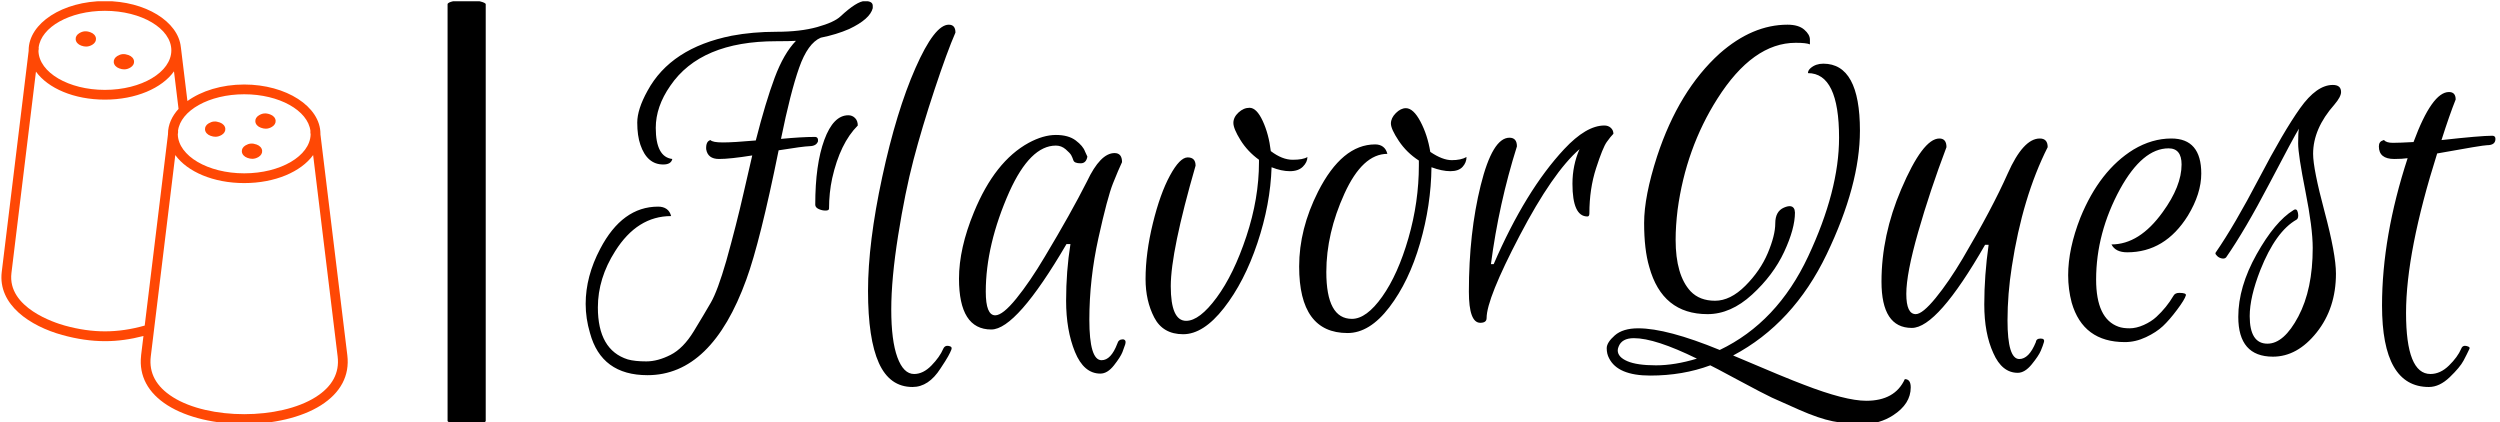 <svg xmlns="http://www.w3.org/2000/svg" version="1.1" xmlns:xlink="http://www.w3.org/1999/xlink" xmlns:svgjs="http://svgjs.dev/svgjs" width="2000" height="338" viewBox="0 0 2000 338"><g transform="matrix(1,0,0,1,-1.212,1.028)"><svg viewBox="0 0 396 67" data-background-color="#ffffff" preserveAspectRatio="xMidYMid meet" height="338" width="2000" xmlns="http://www.w3.org/2000/svg" xmlns:xlink="http://www.w3.org/1999/xlink"><g id="tight-bounds" transform="matrix(1,0,0,1,0.24,-0.204)"><svg viewBox="0 0 395.52 67.407" height="67.407" width="395.52"><g><svg viewBox="0 0 516.485 88.023" height="67.407" width="395.52"><g><rect width="7.899" height="88.023" x="92.39" y="0" fill="#000000" opacity="1" stroke-width="0" stroke="transparent" fill-opacity="1" class="rect-qz-0" data-fill-palette-color="primary" rx="1%" id="qz-0" data-palette-color="#000000"></rect></g><g transform="matrix(1,0,0,1,120.965,0.219)"><svg viewBox="0 0 395.52 87.585" height="87.585" width="395.52"><g id="textblocktransform"><svg viewBox="0 0 395.52 87.585" height="87.585" width="395.52" id="textblock"><g><svg viewBox="0 0 395.52 87.585" height="87.585" width="395.52"><g transform="matrix(1,0,0,1,0,0)"><svg width="395.52" viewBox="-0.12 -33.36 193.98 42.96" height="87.585" data-palette-color="#000000"><path d="M7-20.48L7-20.48Q7-17.52 8.68-17.32L8.68-17.32Q8.56-16.76 7.76-16.76L7.76-16.76Q6.12-16.76 5.44-18.76L5.44-18.76Q5.12-19.68 5.12-21.02 5.12-22.36 6.16-24.24L6.16-24.24Q8.52-28.6 14.72-29.84L14.72-29.84Q16.84-30.24 19.26-30.24 21.68-30.24 23.4-30.72 25.12-31.2 25.76-31.8L25.76-31.8Q27.44-33.36 28.24-33.36 29.04-33.36 29.04-32.88L29.04-32.88Q29.04-32.76 29.04-32.64L29.04-32.64Q28.76-31.52 26.64-30.52L26.64-30.52Q25.36-29.96 23.76-29.64L23.76-29.64Q22.44-29.08 21.56-26.58 20.68-24.08 19.72-19.36L19.72-19.36Q21.8-19.56 23.16-19.56L23.16-19.56Q23.52-19.56 23.48-19.12L23.48-19.12Q23.32-18.64 22.64-18.62 21.96-18.6 19.48-18.2L19.48-18.2Q17.6-8.92 16.2-5.08L16.2-5.08Q12.68 4.64 6.16 4.64L6.16 4.64Q1.48 4.64 0.32 0.36L0.32 0.36Q-0.12-1.12-0.12-2.6L-0.12-2.6Q-0.12-5.4 1.36-8.2L1.36-8.2Q3.6-12.48 7.24-12.48L7.24-12.48Q7.76-12.48 8.1-12.24 8.44-12 8.56-11.52L8.56-11.52Q5.12-11.52 2.88-7.96L2.88-7.96Q1.12-5.2 1.12-2.24L1.12-2.24Q1.12 2.08 4.16 3.04L4.16 3.04Q4.88 3.24 6.04 3.24 7.2 3.24 8.5 2.58 9.8 1.92 10.86 0.18 11.92-1.56 12.6-2.74 13.28-3.92 14.16-6.96L14.16-6.96Q15.2-10.68 15.92-13.86 16.64-17.04 16.8-17.68L16.8-17.68Q14.56-17.32 13.42-17.32 12.28-17.32 12.12-18.32L12.12-18.32Q12.08-19.12 12.56-19.24L12.56-19.24Q12.76-19 13.82-19 14.88-19 17.16-19.2L17.16-19.2Q18.16-23.12 19.08-25.58 20-28.04 21.24-29.32L21.24-29.32Q20.6-29.28 19.24-29.28L19.24-29.28Q11.56-29.28 8.48-24.76L8.48-24.76Q7-22.64 7-20.48ZM24.6-12.28L24.6-12.28Q24.6-12.08 24.24-12.08 23.88-12.08 23.54-12.24 23.2-12.4 23.2-12.68L23.2-12.68Q23.2-16.76 24.12-19.26 25.04-21.76 26.56-21.76L26.56-21.76Q26.96-21.76 27.24-21.48 27.52-21.2 27.52-20.72L27.52-20.72Q25.72-18.92 24.92-15.36L24.92-15.36Q24.6-13.88 24.6-12.28ZM33.08 5.84L33.08 5.84Q30.76 5.84 29.66 3.4 28.56 0.96 28.56-3.92 28.56-8.8 30-15.48 31.44-22.16 33.38-26.56 35.32-30.96 36.76-30.96L36.76-30.96Q37.44-30.96 37.44-30.16L37.44-30.16Q36.6-28.24 35.32-24.38 34.04-20.52 33.18-17.24 32.32-13.96 31.62-9.56 30.92-5.16 30.92-2.02 30.92 1.12 31.54 2.82 32.16 4.52 33.24 4.52L33.24 4.52Q34.16 4.52 35 3.66 35.84 2.8 36.2 1.96L36.2 1.96Q36.4 1.52 36.92 1.72L36.92 1.72Q37.12 1.8 37.02 2.06 36.92 2.32 36.7 2.72 36.48 3.12 35.92 3.96L35.92 3.96Q34.72 5.84 33.08 5.84ZM41.08 0L41.08 0Q37.8 0 37.8-5.16L37.8-5.16Q37.8-8.24 39.32-11.92L39.32-11.92Q41.44-17.08 44.88-18.96L44.88-18.96Q46.36-19.76 47.64-19.76 48.92-19.76 49.66-19.2 50.4-18.64 50.6-18.08L50.6-18.08 50.84-17.56Q50.72-16.88 50.16-16.88L50.16-16.88Q49.52-16.88 49.42-17.18 49.32-17.48 49.2-17.7 49.08-17.92 48.64-18.3 48.2-18.68 47.64-18.68L47.64-18.68Q45.04-18.68 42.92-14L42.92-14Q40.52-8.6 40.52-3.84L40.52-3.84Q40.52-1.44 41.48-1.44L41.48-1.44Q42.24-1.44 43.62-3.14 45-4.84 46.52-7.4L46.52-7.4Q49.16-11.8 50.8-15.04L50.8-15.04Q52.16-17.92 53.6-17.92L53.6-17.92Q54.36-17.92 54.36-17L54.36-17Q54-16.24 53.44-14.84 52.88-13.44 51.96-9.28 51.04-5.12 51.04-1 51.04 3.12 52.28 3.12L52.28 3.12Q52.76 3.12 53.16 2.7 53.56 2.28 53.88 1.44L53.88 1.44Q54 1 54.44 1L54.44 1Q54.59 1 54.68 1.12 54.76 1.24 54.68 1.52 54.59 1.8 54.4 2.3 54.2 2.8 53.54 3.64 52.88 4.48 52.16 4.48L52.16 4.48Q50.48 4.48 49.58 2.28 48.68 0.08 48.68-2.92 48.68-5.92 49.12-8.68L49.12-8.68 48.72-8.68Q43.64 0 41.08 0ZM69.47-18.12L69.47-18.12Q70.63-17.24 71.69-17.24 72.75-17.24 73.19-17.52L73.19-17.52Q73.19-17 72.73-16.54 72.27-16.08 71.41-16.08 70.55-16.08 69.55-16.48L69.55-16.48Q69.43-12.72 68.11-8.78 66.79-4.84 64.71-2.18 62.63 0.48 60.57 0.48 58.51 0.48 57.63-1.22 56.75-2.92 56.75-5.12L56.75-5.12Q56.75-7.76 57.49-10.78 58.23-13.8 59.23-15.64 60.23-17.48 61.03-17.48 61.83-17.48 61.83-16.64L61.83-16.64Q59.31-7.92 59.31-4.4 59.31-0.88 60.87-0.88L60.87-0.88Q62.23-0.88 63.97-3.24 65.71-5.6 66.99-9.46 68.27-13.32 68.27-17L68.27-17 68.27-17.24Q67.11-18.08 66.39-19.24 65.67-20.4 65.67-20.98 65.67-21.56 66.19-22.04 66.71-22.52 67.31-22.52L67.31-22.52Q68.03-22.52 68.65-21.18 69.27-19.84 69.47-18.12ZM77.27 0.36L77.27 0.36Q72.35 0.36 72.35-6.4L72.35-6.4Q72.35-10.2 74.27-14L74.27-14Q76.71-18.8 80.07-18.8L80.07-18.8Q80.55-18.8 80.87-18.56 81.19-18.32 81.31-17.84L81.31-17.84Q78.79-17.84 76.95-13.8 75.11-9.76 75.11-5.84L75.11-5.84Q75.11-1.08 77.71-1.08L77.71-1.08Q79.19-1.08 80.79-3.34 82.39-5.6 83.45-9.28 84.51-12.96 84.51-16.68L84.51-16.68 84.51-17.16Q83.27-17.96 82.47-19.16 81.67-20.36 81.67-20.92 81.67-21.48 82.17-21.98 82.67-22.48 83.19-22.48L83.19-22.48Q83.95-22.48 84.67-21.12 85.39-19.76 85.67-18.04L85.67-18.04Q86.91-17.2 87.85-17.2 88.79-17.2 89.35-17.52L89.35-17.52Q89.35-16.96 88.95-16.52 88.55-16.08 87.71-16.08 86.87-16.08 85.79-16.48L85.79-16.48Q85.75-12.64 84.63-8.76 83.51-4.88 81.51-2.26 79.51 0.36 77.27 0.36ZM101.63-11.48L101.63-11.48Q100.11-11.48 100.11-14.8L100.11-14.8Q100.11-16.68 100.83-18.32L100.83-18.32Q98.11-15.96 94.75-9.54 91.39-3.12 91.39-1.16L91.39-1.16Q91.39-0.68 90.75-0.68L90.75-0.68Q89.59-0.68 89.59-3.84L89.59-3.84Q89.59-9.8 90.79-14.64 91.99-19.48 93.71-19.48L93.71-19.48Q94.47-19.48 94.47-18.6L94.47-18.6Q92.63-12.76 91.83-6.64L91.83-6.64 92.11-6.64Q95.35-14.12 99.27-18.32L99.27-18.32Q101.51-20.72 103.35-20.72L103.35-20.72Q103.75-20.72 104.01-20.48 104.27-20.24 104.27-19.88L104.27-19.88Q103.99-19.6 103.59-19.04 103.19-18.48 102.51-16.38 101.83-14.28 101.83-11.8L101.83-11.8Q101.83-11.48 101.63-11.48ZM129.95 7.24L129.95 7.24Q132.87 7.24 133.87 5.04L133.87 5.04Q134.47 5.04 134.47 5.88L134.47 5.88Q134.47 7.56 132.67 8.72L132.67 8.72Q131.31 9.6 129.63 9.6 127.95 9.6 126.55 9.32 125.15 9.04 123.15 8.16 121.15 7.28 120.37 6.92 119.59 6.56 116.95 5.14 114.31 3.72 114.11 3.64L114.11 3.64Q111.31 4.68 108.01 4.68 104.71 4.68 103.83 2.92L103.83 2.92Q103.59 2.48 103.59 1.9 103.59 1.32 104.41 0.6 105.23-0.12 106.79-0.12L106.79-0.12Q109.71-0.12 115.07 2.08L115.07 2.08Q120.91-0.72 124.05-7.42 127.19-14.12 127.19-19.48L127.19-19.48Q127.19-26.04 124.03-26.04L124.03-26.04Q124.03-26.32 124.31-26.56L124.31-26.56Q124.83-27 125.59-27L125.59-27Q129.31-27 129.31-20.2L129.31-20.2Q129.31-14.68 125.93-7.64 122.55-0.6 116.43 2.64L116.43 2.64Q121.87 4.96 123.59 5.6L123.59 5.6Q127.83 7.24 129.95 7.24ZM117.67-4.44Q119.19-5.96 119.95-7.76 120.71-9.56 120.71-10.78 120.71-12 121.59-12.38 122.47-12.76 122.67-12.16L122.67-12.16 122.71-11.88Q122.71-10.24 121.61-7.88 120.51-5.52 118.35-3.54 116.19-1.56 113.83-1.56L113.83-1.56Q109.23-1.56 107.91-6.36L107.91-6.36Q107.39-8.12 107.39-10.82 107.39-13.52 108.71-17.6L108.71-17.6Q110.91-24.28 115.07-28.04L115.07-28.04Q118.39-30.96 121.95-30.96L121.95-30.96Q123.07-30.96 123.65-30.46 124.23-29.96 124.23-29.44L124.23-29.44 124.23-28.96Q123.87-29.12 122.79-29.12L122.79-29.12Q118.43-29.12 114.83-23.44L114.83-23.44Q111.63-18.4 110.79-12.16L110.79-12.16Q110.59-10.52 110.59-9.12L110.59-9.12Q110.59-5.52 112.11-3.88L112.11-3.88Q113.03-2.92 114.59-2.92 116.15-2.92 117.67-4.44ZM106.35 0.88L106.35 0.88Q105.11 0.88 104.79 1.76L104.79 1.76Q104.71 1.96 104.71 2.12L104.71 2.12Q104.71 2.8 105.69 3.22 106.67 3.64 108.59 3.64 110.51 3.64 112.75 2.96L112.75 2.96Q108.51 0.88 106.35 0.88ZM145.5 3L145.5 3Q145.98 3 146.4 2.58 146.82 2.16 147.18 1.28L147.18 1.28Q147.22 0.92 147.66 0.92 148.1 0.92 148 1.28 147.9 1.64 147.68 2.16 147.46 2.68 146.76 3.54 146.06 4.4 145.34 4.4L145.34 4.4Q143.74 4.4 142.86 2.4L142.86 2.4Q141.94 0.4 141.94-2.54 141.94-5.48 142.38-8.6L142.38-8.6 142.02-8.6Q137.18-0.16 134.58-0.16L134.58-0.16Q131.5-0.16 131.5-4.86 131.5-9.56 133.5-14.24L133.5-14.24Q135.7-19.4 137.38-19.4L137.38-19.4Q138.1-19.4 138.1-18.52L138.1-18.52Q136.42-14.08 135.22-9.88 134.02-5.68 134.02-3.62 134.02-1.56 134.98-1.56L134.98-1.56Q135.66-1.56 137-3.2 138.34-4.84 139.74-7.2L139.74-7.2Q142.74-12.28 144.32-15.84 145.9-19.4 147.58-19.4L147.58-19.4Q148.38-19.4 148.38-18.52L148.38-18.52Q145.82-13.44 144.74-6.4L144.74-6.4Q144.3-3.6 144.3-0.92L144.3-0.92Q144.3 3 145.5 3ZM160.94-19.4L160.94-19.4Q163.98-19.4 163.98-15.84L163.98-15.84Q163.98-13.8 162.62-11.56L162.62-11.56Q160.3-7.84 156.46-7.84L156.46-7.84Q155.86-7.84 155.46-8.04 155.06-8.24 154.86-8.64L154.86-8.64Q157.7-8.64 160.06-11.92L160.06-11.92Q161.98-14.56 161.98-16.76L161.98-16.76Q161.98-18.4 160.66-18.4L160.66-18.4Q158.02-18.4 155.74-14.28L155.74-14.28Q153.3-9.8 153.3-5.08L153.3-5.08Q153.3-1.08 155.58-0.28L155.58-0.28Q156.02-0.12 156.7-0.12 157.38-0.12 158.14-0.46 158.9-0.8 159.42-1.28L159.42-1.28Q160.46-2.24 161.14-3.4L161.14-3.4Q161.3-3.72 161.74-3.72L161.74-3.72Q162.46-3.72 162.42-3.48L162.42-3.48Q162.3-3.04 161.52-2 160.74-0.96 160.08-0.34 159.42 0.28 158.36 0.78 157.3 1.28 156.22 1.28L156.22 1.28Q151.98 1.28 150.82-2.72L150.82-2.72Q150.46-4.08 150.46-5.52L150.46-5.52Q150.46-8.2 151.7-11.36L151.7-11.36Q153.66-16.16 157.1-18.28L157.1-18.28Q158.98-19.4 160.94-19.4ZM168.9-1.36L168.9-1.36Q168.9 1.44 170.7 1.44L170.7 1.44Q172.38 1.44 173.84-1.32 175.3-4.08 175.3-8.28L175.3-8.28Q175.3-10.32 174.56-14.04 173.82-17.76 173.82-18.9 173.82-20.04 173.9-20.4L173.9-20.4Q173.38-19.56 170.9-14.82 168.42-10.08 166.5-7.32L166.5-7.32Q166.34-7.16 166.06-7.22 165.78-7.28 165.6-7.46 165.42-7.64 165.42-7.72 165.42-7.8 165.46-7.84L165.46-7.84Q167.34-10.56 169.84-15.34 172.34-20.12 174.02-22.48 175.7-24.84 177.34-24.84L177.34-24.84Q178.18-24.84 178.18-24.12L178.18-24.12Q178.18-23.64 177.5-22.84L177.5-22.84Q175.34-20.4 175.34-17.84L175.34-17.84Q175.34-16.32 176.5-11.98 177.66-7.64 177.66-5.68L177.66-5.68Q177.66-2.16 175.7 0.3 173.74 2.76 171.26 2.76L171.26 2.76Q167.74 2.76 167.74-1.28L167.74-1.28Q167.74-4.32 169.6-7.64 171.46-10.96 173.34-12.12L173.34-12.12Q173.7-12.36 173.8-11.84 173.9-11.32 173.66-11.16L173.66-11.16Q171.54-9.96 169.98-6.04L169.98-6.04Q168.9-3.28 168.9-1.36ZM183.58-17.32L183.58-17.32Q182.02-17.32 182.02-18.6L182.02-18.6Q182.02-19.08 182.42-19.2L182.42-19.2Q182.46-19.24 182.54-19.24L182.54-19.24Q182.78-18.96 183.44-18.96 184.1-18.96 185.54-19.04L185.54-19.04Q187.42-24.12 189.14-24.12L189.14-24.12Q189.82-24.12 189.82-23.36L189.82-23.36Q189.18-21.76 188.38-19.24L188.38-19.24Q192.34-19.68 193.54-19.68L193.54-19.68Q193.86-19.68 193.86-19.36L193.86-19.36Q193.86-18.72 193.02-18.72L193.02-18.72Q192.58-18.72 187.94-17.88L187.94-17.88Q184.78-7.88 184.78-1.68 184.78 4.52 187.26 4.52L187.26 4.52Q188.26 4.52 189.14 3.66 190.02 2.8 190.38 1.96L190.38 1.96Q190.54 1.52 191.06 1.72L191.06 1.72Q191.3 1.8 191.22 1.96L191.22 1.96Q190.98 2.48 190.62 3.16 190.26 3.84 189.22 4.84 188.18 5.84 187.1 5.84L187.1 5.84Q182.34 5.84 182.34-2.44L182.34-2.44Q182.34-9.44 184.94-17.4L184.94-17.4Q184.38-17.32 183.58-17.32Z" opacity="1" transform="matrix(1,0,0,1,0,0)" fill="#000000" class="wordmark-text-0" data-fill-palette-color="primary" id="text-0"></path></svg></g></svg></g></svg></g></svg></g><g transform="matrix(1,0,0,1,0,0.219)"><svg viewBox="0 0 71.713 87.585" height="87.585" width="71.713"><g><svg xmlns="http://www.w3.org/2000/svg" xmlns:xlink="http://www.w3.org/1999/xlink" version="1.1" x="0" y="0" viewBox="13.156 4.996 73.69 90" enable-background="new 0 0 100 100" xml:space="preserve" height="87.585" width="71.713" class="icon-icon-0" data-fill-palette-color="accent" id="icon-0"><g fill="#ff4805" data-fill-palette-color="accent"><path d="M68.357 31.947c0.387 0.141 0.721 0.207 1.05 0.207 0.454 0 0.888-0.13 1.323-0.393 0.543-0.324 0.826-0.811 0.776-1.337-0.055-0.575-0.494-1.065-1.17-1.309-0.917-0.336-1.62-0.269-2.374 0.188-0.543 0.324-0.826 0.812-0.775 1.339C67.243 31.216 67.682 31.705 68.357 31.947z" fill="#ff4805" data-fill-palette-color="accent"></path><path d="M57.655 33.669c0.386 0.138 0.718 0.202 1.044 0.202 0.452 0 0.886-0.127 1.333-0.393 0.539-0.329 0.818-0.818 0.765-1.344-0.058-0.573-0.495-1.06-1.17-1.304-0.918-0.329-1.614-0.265-2.372 0.187-0.541 0.322-0.824 0.807-0.775 1.333C56.532 32.925 56.969 33.417 57.655 33.669z" fill="#ff4805" data-fill-palette-color="accent"></path><path d="M65.492 38.362c0.386 0.138 0.718 0.202 1.044 0.202 0 0 0 0 0 0 0.451 0 0.884-0.126 1.331-0.391 0.541-0.328 0.821-0.818 0.768-1.345-0.057-0.573-0.496-1.061-1.173-1.304-0.919-0.329-1.613-0.264-2.372 0.188-0.54 0.323-0.822 0.809-0.773 1.334C64.371 37.62 64.808 38.111 65.492 38.362z" fill="#ff4805" data-fill-palette-color="accent"></path><path d="M38.231 19.325c0.385 0.141 0.718 0.207 1.048 0.207 0.452 0 0.886-0.128 1.327-0.392 0.542-0.323 0.824-0.81 0.774-1.335-0.054-0.575-0.491-1.066-1.175-1.315-0.923-0.329-1.613-0.265-2.372 0.19-0.542 0.328-0.823 0.817-0.771 1.344C37.12 18.597 37.559 19.084 38.231 19.325z" fill="#ff4805" data-fill-palette-color="accent"></path><path d="M30.131 14.478c0.385 0.138 0.716 0.202 1.043 0.202 0.452 0 0.886-0.127 1.333-0.393 0.541-0.327 0.82-0.816 0.768-1.343-0.058-0.573-0.496-1.06-1.167-1.302-0.907-0.333-1.619-0.268-2.377 0.186-0.541 0.323-0.823 0.81-0.773 1.335C29.012 13.738 29.449 14.229 30.131 14.478z" fill="#ff4805" data-fill-palette-color="accent"></path><path d="M86.762 80.371C86.762 80.371 86.762 80.371 86.762 80.371l-5.728-47.057c0-0.024 0.006-0.048 0.006-0.072 0-5.783-7.276-10.488-16.219-10.488-4.804 0-9.114 1.365-12.086 3.518L51.344 14.84c-0.001-0.008-0.006-0.014-0.007-0.021-0.535-5.473-7.571-9.823-16.167-9.823-8.944 0-16.22 4.705-16.22 10.488 0 0.026 0.006 0.05 0.006 0.076l-5.728 47.053c-0.859 7.045 6.083 11.562 12.869 13.44 3.172 0.876 6.164 1.314 9.138 1.314 2.688 0 5.368-0.38 8.143-1.099l-0.5 4.104c-0.005 0.042-0.007 0.085-0.007 0.127 0 0.001 0.001 0.003 0.001 0.004-0.468 4.248 1.472 7.883 5.634 10.515 4.194 2.652 10.254 3.978 16.315 3.978s12.123-1.327 16.315-3.979C85.341 88.357 87.287 84.676 86.762 80.371zM78.914 32.64c-0.012 0.085-0.031 0.168-0.021 0.258l0.06 0.487c-0.13 4.572-6.414 8.269-14.131 8.269-7.722 0-14.009-3.701-14.133-8.276l0.059-0.479c0.005-0.043 0.007-0.085 0.007-0.127 0-0.048-0.019-0.091-0.026-0.138 0.529-4.354 6.64-7.803 14.093-7.803C72.278 24.829 78.391 28.282 78.914 32.64zM35.169 7.072c7.799 0 14.144 3.774 14.144 8.413 0 4.638-6.345 8.412-14.144 8.412-7.716 0-13.998-3.695-14.131-8.265l0.059-0.489c0.011-0.091-0.009-0.176-0.021-0.262C21.602 10.523 27.714 7.072 35.169 7.072zM26.649 74.052c-2.056-0.569-12.264-3.782-11.361-11.188l5.217-42.852c2.571 3.551 8.096 5.96 14.665 5.96 6.604 0 12.153-2.435 14.706-6.016l0.969 7.968c0 0.006 0.004 0.01 0.006 0.017-1.42 1.558-2.25 3.367-2.25 5.302 0 0.022 0.005 0.043 0.005 0.064l-4.959 40.743C37.862 75.684 32.586 75.691 26.649 74.052zM80.026 89.263c-7.673 4.854-22.736 4.854-30.411 0-3.53-2.232-5.103-5.14-4.677-8.642l0.686-5.636c0-0.003 0.001-0.006 0.001-0.01l4.529-37.208c2.57 3.551 8.096 5.962 14.667 5.962 6.569 0 12.094-2.41 14.665-5.96l5.215 42.853 0 0c0 0 0 0 0 0C85.128 84.124 83.555 87.031 80.026 89.263z" fill="#ff4805" data-fill-palette-color="accent"></path></g></svg></g></svg></g></svg></g><defs></defs></svg><rect width="395.52" height="67.407" fill="none" stroke="none" visibility="hidden"></rect></g></svg></g></svg>